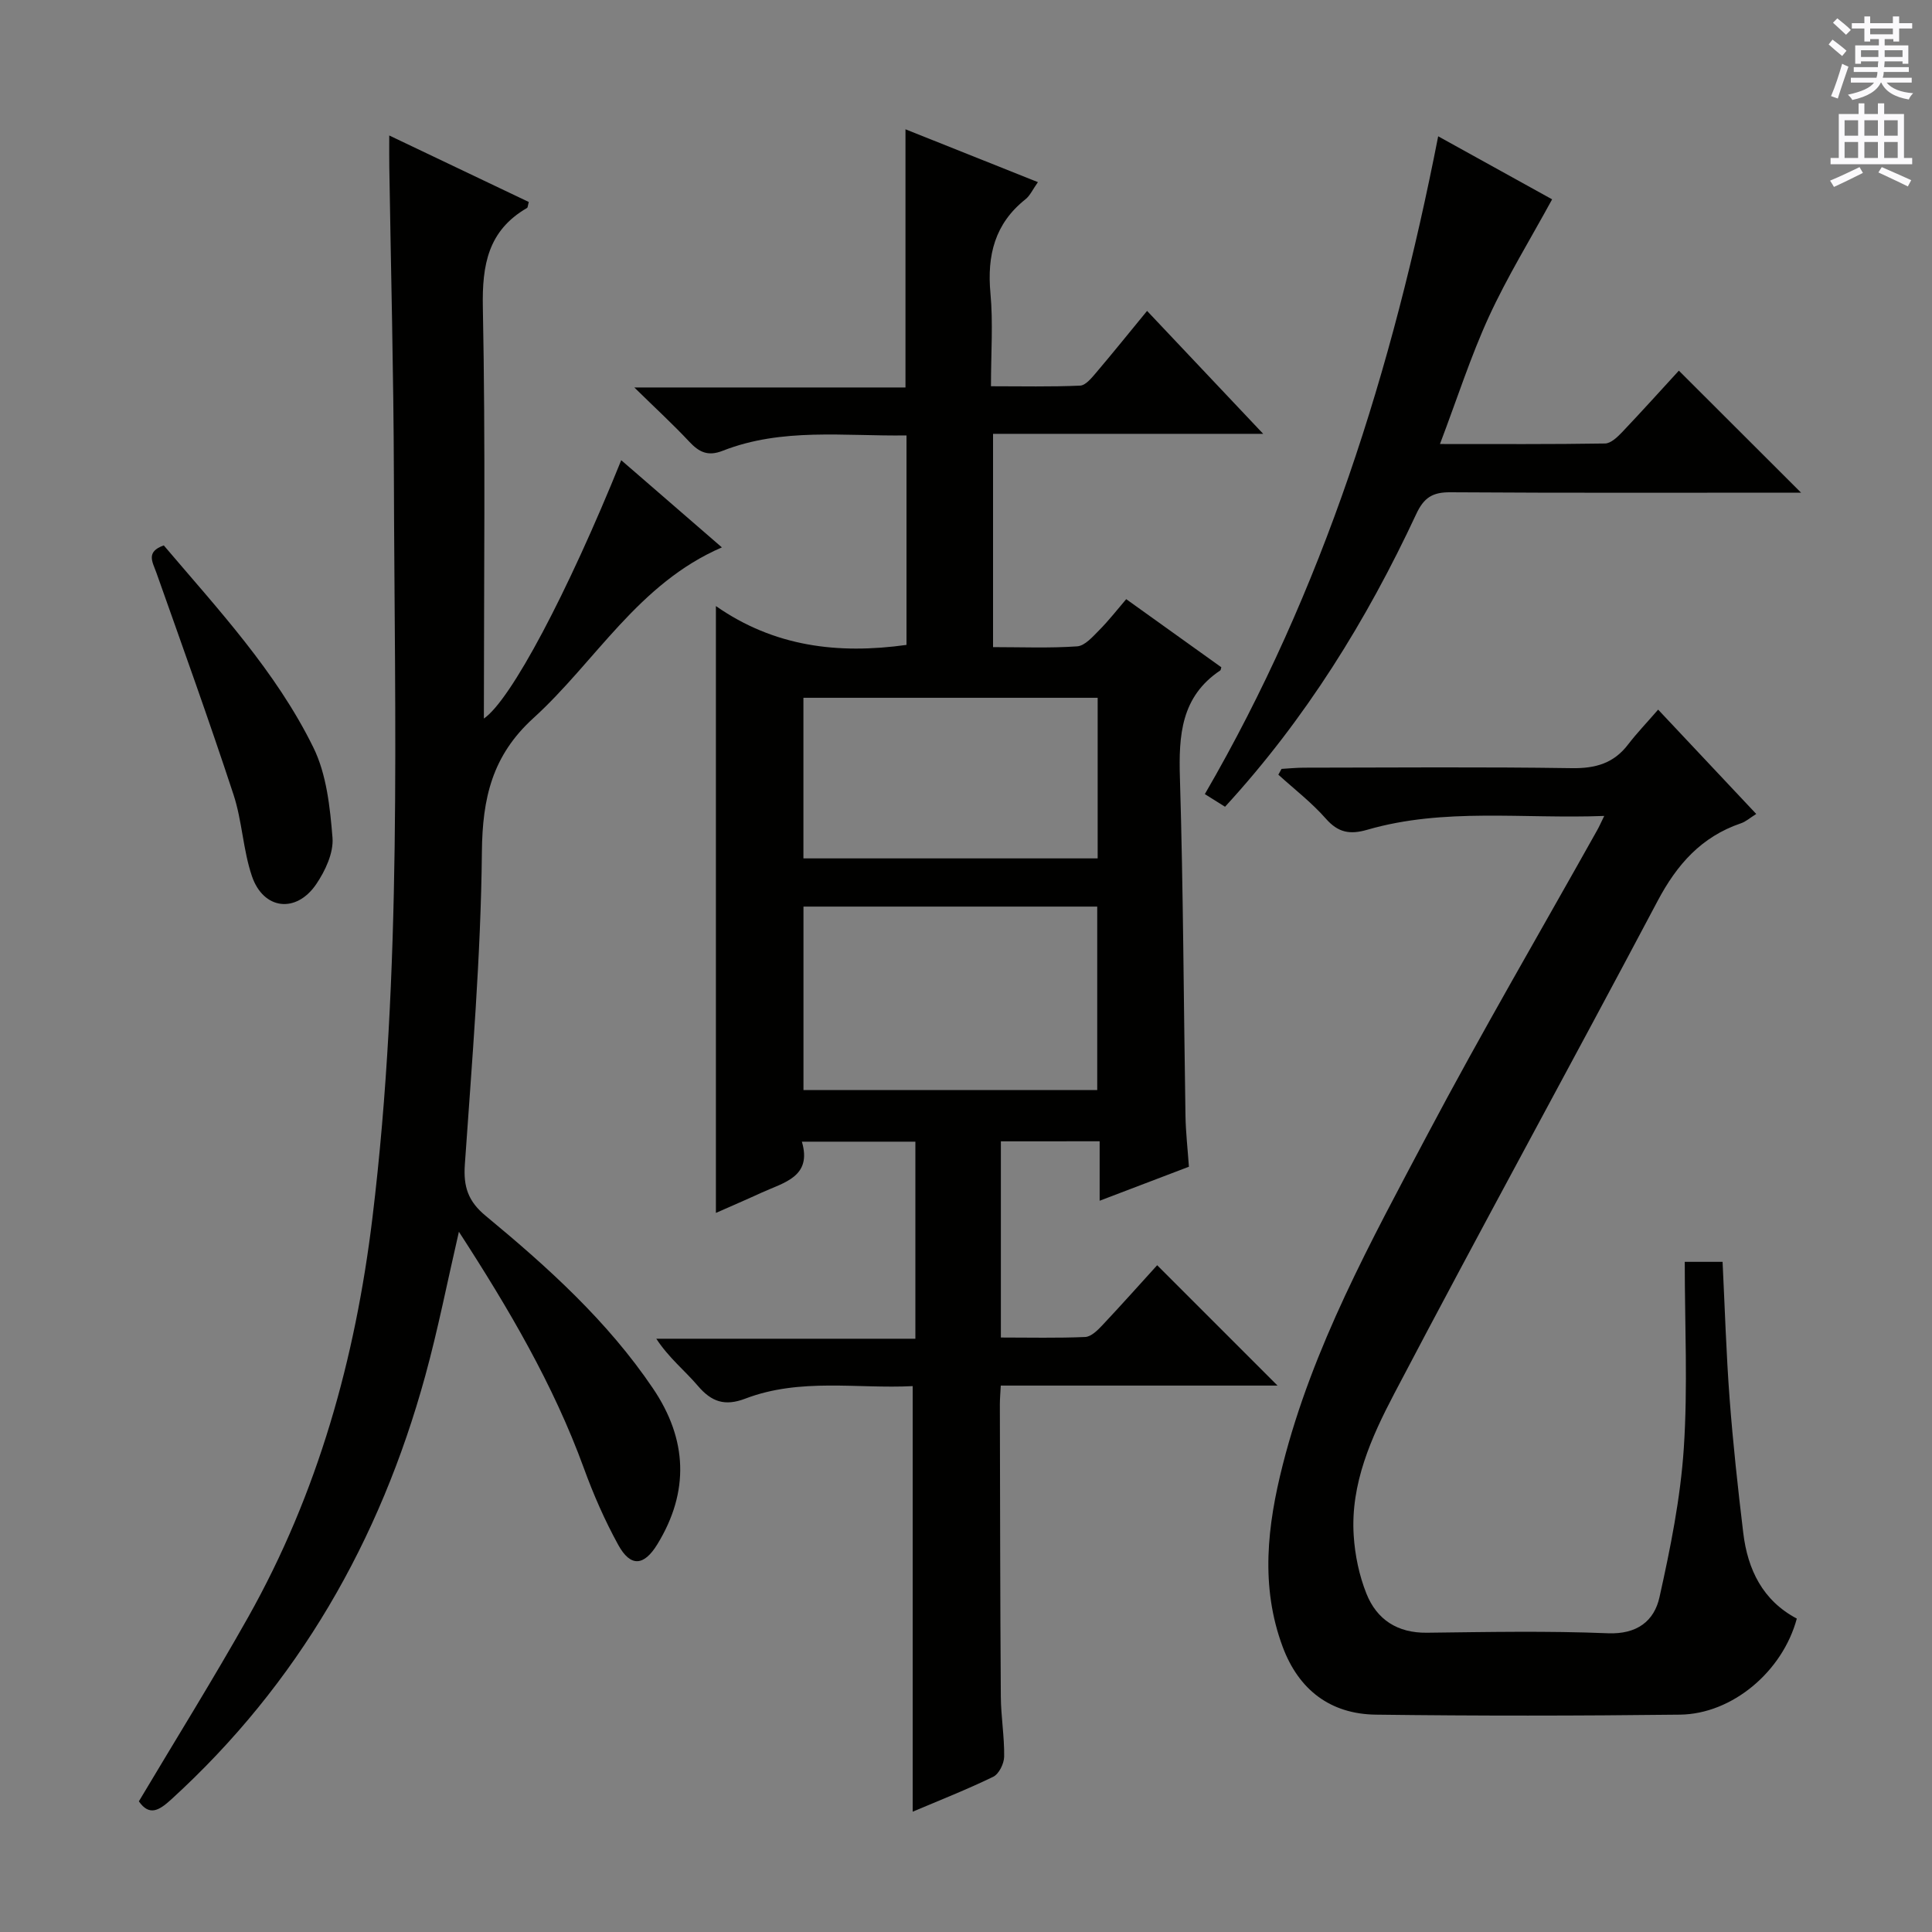 <svg enable-background="new 0 0 400 400" viewBox="0 0 400 400" xmlns="http://www.w3.org/2000/svg"><rect x="0" y="0" width="400" height="400" fill="#808080" stroke="none"/><g fill="#010100"><path d="m207.22 236.3v40.62c5.91 0 11.69.14 17.45-.11 1.22-.05 2.56-1.37 3.53-2.4 3.98-4.23 7.85-8.58 11.38-12.46 8.37 8.37 16.63 16.64 24.92 24.92-18.62 0-37.79 0-57.3 0-.09 1.67-.19 2.79-.19 3.91.05 20.16.06 40.32.2 60.48.03 4.15.75 8.29.69 12.43-.02 1.44-1.07 3.59-2.26 4.17-5.5 2.67-11.21 4.91-16.68 7.23 0-29.31 0-58.44 0-88.11-11.39.59-23.27-1.76-34.65 2.59-4.24 1.62-6.99.68-9.82-2.64-2.68-3.15-5.99-5.76-8.61-9.76h53.64c0-13.96 0-27.21 0-40.8-7.64 0-15.22 0-23.5 0 2.16 7.31-3.74 8.44-8.42 10.59-3 1.38-6.03 2.68-9.38 4.16 0-41.82 0-83.25 0-125.64 12.05 8.41 25.27 10.02 39.46 8.04 0-14.19 0-28.57 0-43.37-12.91.19-25.76-1.65-38.06 3.18-3.06 1.2-4.88.29-6.92-1.89-3.37-3.6-7.02-6.95-11.37-11.22h56.14c0-17.92 0-35.44 0-53.45 9.04 3.61 18.03 7.2 27.42 10.94-1.07 1.5-1.62 2.79-2.58 3.55-6.36 5.05-7.97 11.62-7.25 19.45.57 6.1.11 12.3.11 19.26 6.3 0 12.38.14 18.45-.13 1.15-.05 2.39-1.59 3.32-2.68 3.44-4.05 6.77-8.19 10.55-12.79 7.95 8.42 15.65 16.57 24.04 25.45-19.12 0-37.32 0-55.93 0v44.16c5.86 0 11.66.24 17.41-.16 1.6-.11 3.22-1.99 4.55-3.33 1.97-1.98 3.69-4.2 5.61-6.44 6.8 4.87 13.28 9.51 19.69 14.1-.12.38-.11.59-.21.65-8.14 5.44-8.63 13.44-8.36 22.29.7 23.3.77 46.61 1.15 69.92.06 3.46.46 6.91.71 10.55-6.08 2.32-11.9 4.54-18.48 7.04 0-4.52 0-8.28 0-12.31-7 .01-13.43.01-20.45.01zm19.95-10.61c0-12.79 0-25.32 0-37.99-20.51 0-40.6 0-60.82 0v37.99zm.09-81.22c-20.63 0-40.84 0-60.92 0v33.25h60.92c0-11.12 0-22.03 0-33.25z"/><path d="m80.59 28.05c10.45 4.98 19.69 9.38 28.89 13.77-.2.7-.19 1.14-.37 1.24-8.06 4.67-9.32 11.77-9.14 20.61.56 28.31.21 56.63.21 85.1 5.59-3.83 17.3-25.92 28.44-53.49 6.86 5.94 13.61 11.79 20.84 18.05-17.36 7.5-26.14 23.63-39.02 35.34-8.56 7.78-10.56 16.6-10.67 27.72-.21 21.59-2.04 43.17-3.53 64.73-.32 4.59.68 7.61 4.33 10.62 12.84 10.62 25.21 21.78 34.63 35.73 7.12 10.53 7.57 21.35.9 32.25-2.79 4.56-5.56 4.74-8.09.15-2.79-5.07-5.14-10.44-7.12-15.88-6.31-17.31-15.54-33.01-25.88-48.97-2.41 10.43-4.33 20.24-6.97 29.85-9.37 34.12-26.32 63.76-52.66 87.75-2.5 2.27-4.48 3.4-6.63.33 7.6-12.77 15.41-25.3 22.64-38.15 14.44-25.7 22.17-53.43 25.72-82.68 6.2-51.1 4.58-102.37 4.44-153.61-.06-21.31-.62-42.62-.95-63.93-.03-1.8-.01-3.6-.01-6.53z"/><path d="m343.3 146.92c7.15 7.6 13.61 14.47 20.31 21.6-1.28.8-2.15 1.6-3.18 1.94-8.17 2.78-13.24 8.52-17.23 16.06-18.04 34.08-36.62 67.87-54.53 102.01-4.75 9.05-9.09 18.68-8.4 29.39.26 4.07 1.13 8.26 2.64 12.04 2.14 5.35 6.4 8.15 12.51 8.08 12.49-.15 25-.4 37.47.11 6.04.25 9.6-2.54 10.69-7.47 2.26-10.15 4.34-20.46 5.03-30.8.85-12.72.2-25.55.2-38.63h7.83c.47 9.51.75 18.95 1.46 28.36.7 9.26 1.71 18.51 2.82 27.74.91 7.61 4.03 14.03 11.09 17.76-2.93 10.92-13.33 19.76-24.2 19.89-20.98.25-41.98.27-62.96 0-9.41-.12-15.95-5.13-19.27-14-4.69-12.56-3.19-25.17 0-37.73 6.2-24.41 18.28-46.3 29.92-68.3 11.27-21.29 23.44-42.11 35.21-63.14.39-.69.7-1.42 1.43-2.9-16.83.65-33.13-1.75-49.05 2.86-3.63 1.05-6.04.6-8.6-2.31-2.93-3.33-6.52-6.09-9.82-9.09.22-.4.44-.8.66-1.2 1.55-.09 3.11-.25 4.66-.25 18.49-.02 36.98-.18 55.47.1 4.89.07 8.66-1.01 11.64-4.93 1.82-2.37 3.9-4.53 6.2-7.19z"/><path d="m372.89 102c-24.31 0-48.47.08-72.62-.08-3.69-.03-5.48 1.12-7.06 4.52-10.24 21.95-22.87 42.39-39.58 60.59-1.25-.78-2.45-1.53-4.18-2.62 24.53-42.24 38.86-87.96 48.31-136.19 8.09 4.47 16.25 8.99 23.59 13.05-4.57 8.38-9.33 16.11-13.09 24.3-3.78 8.24-6.56 16.95-10.13 26.36 12.06 0 23.12.07 34.18-.11 1.2-.02 2.55-1.32 3.52-2.33 4.11-4.33 8.11-8.77 11.76-12.75 8.49 8.46 16.77 16.74 25.3 25.26z"/><path d="m33.91 112.92c11.2 13.2 23.2 26.04 30.96 41.82 2.74 5.57 3.46 12.37 3.97 18.7.25 3.13-1.5 6.86-3.37 9.62-4.15 6.1-10.94 5.3-13.31-1.66-1.85-5.44-2.02-11.44-3.82-16.9-5.06-15.39-10.55-30.65-15.96-45.92-.81-2.26-2.23-4.33 1.53-5.66z"/></g><path d="m378.6 9.2.8-1c.9.7 1.9 1.4 2.9 2.3l-.9 1.1c-1.1-.9-2-1.7-2.8-2.4zm.5 10.7c.9-2.1 1.6-4.3 2.3-6.7.4.2.8.4 1.3.6-.7 2.1-1.5 4.3-2.2 6.6zm.4-15.2.9-.9c1 .8 2 1.6 2.8 2.4l-1 1c-1-.9-1.9-1.8-2.7-2.5zm12.5-1.3h1.2v1.4h2.7v1.1h-2.7v2.7h-1.2v-.5h-1.8v1.3h4.9v3.8h-1.2v-.5h-3.7c0 .4-.1.9-.1 1.2h5.1v1h-5.2c0 .5-.1.9-.2 1.2h6v1h-5.2c1.1 1.3 2.9 2 5.5 2.2-.4.4-.7.8-.9 1.3-2.9-.5-4.8-1.6-5.7-3.5h-.1c-.8 1.7-2.7 2.9-5.9 3.6-.2-.4-.6-.8-.9-1.1 2.8-.6 4.6-1.4 5.4-2.5h-4.8v-1h5.3c.1-.3.2-.7.2-1.2h-4.9v-1h5c0-.4 0-.8.1-1.2h-3.6v.5h-1.2v-3.8h4.9v-1.3h-1.8v.5h-1.2v-2.7h-2.6v-1.1h2.6v-1.4h1.2v1.4h4.7v-1.4zm-6.7 8.4h3.6c0-.4 0-.9 0-1.4h-3.6zm1.9-4.7h4.7v-1.2h-4.7zm6.7 3.3h-3.7v1.4h3.7z" fill="#fbfafc"/><path d="m384.7 21.4h1.3v2.2h2.8v-2.2h1.3v2.2h4.1v9.1h1.7v1.3h-16.9v-1.3h1.7v-9.1h4.1v-2.2zm.3 13.2.7 1.2c-1.8.9-3.8 1.9-6 2.9-.2-.4-.5-.8-.8-1.3 2.4-1 4.4-2 6.1-2.8zm-3.1-6.5h2.8v-3.2h-2.8zm0 4.6h2.8v-3.3h-2.8zm4.1-4.6h2.8v-3.2h-2.8zm0 4.6h2.8v-3.3h-2.8zm3.6 1.9c2.1.9 4.1 1.8 6.1 2.7l-.7 1.3c-2.2-1.1-4.2-2-6.1-2.9zm3.3-9.7h-2.8v3.2h2.8zm-2.8 7.8h2.8v-3.3h-2.8z" fill="#fbfafc"/></svg>